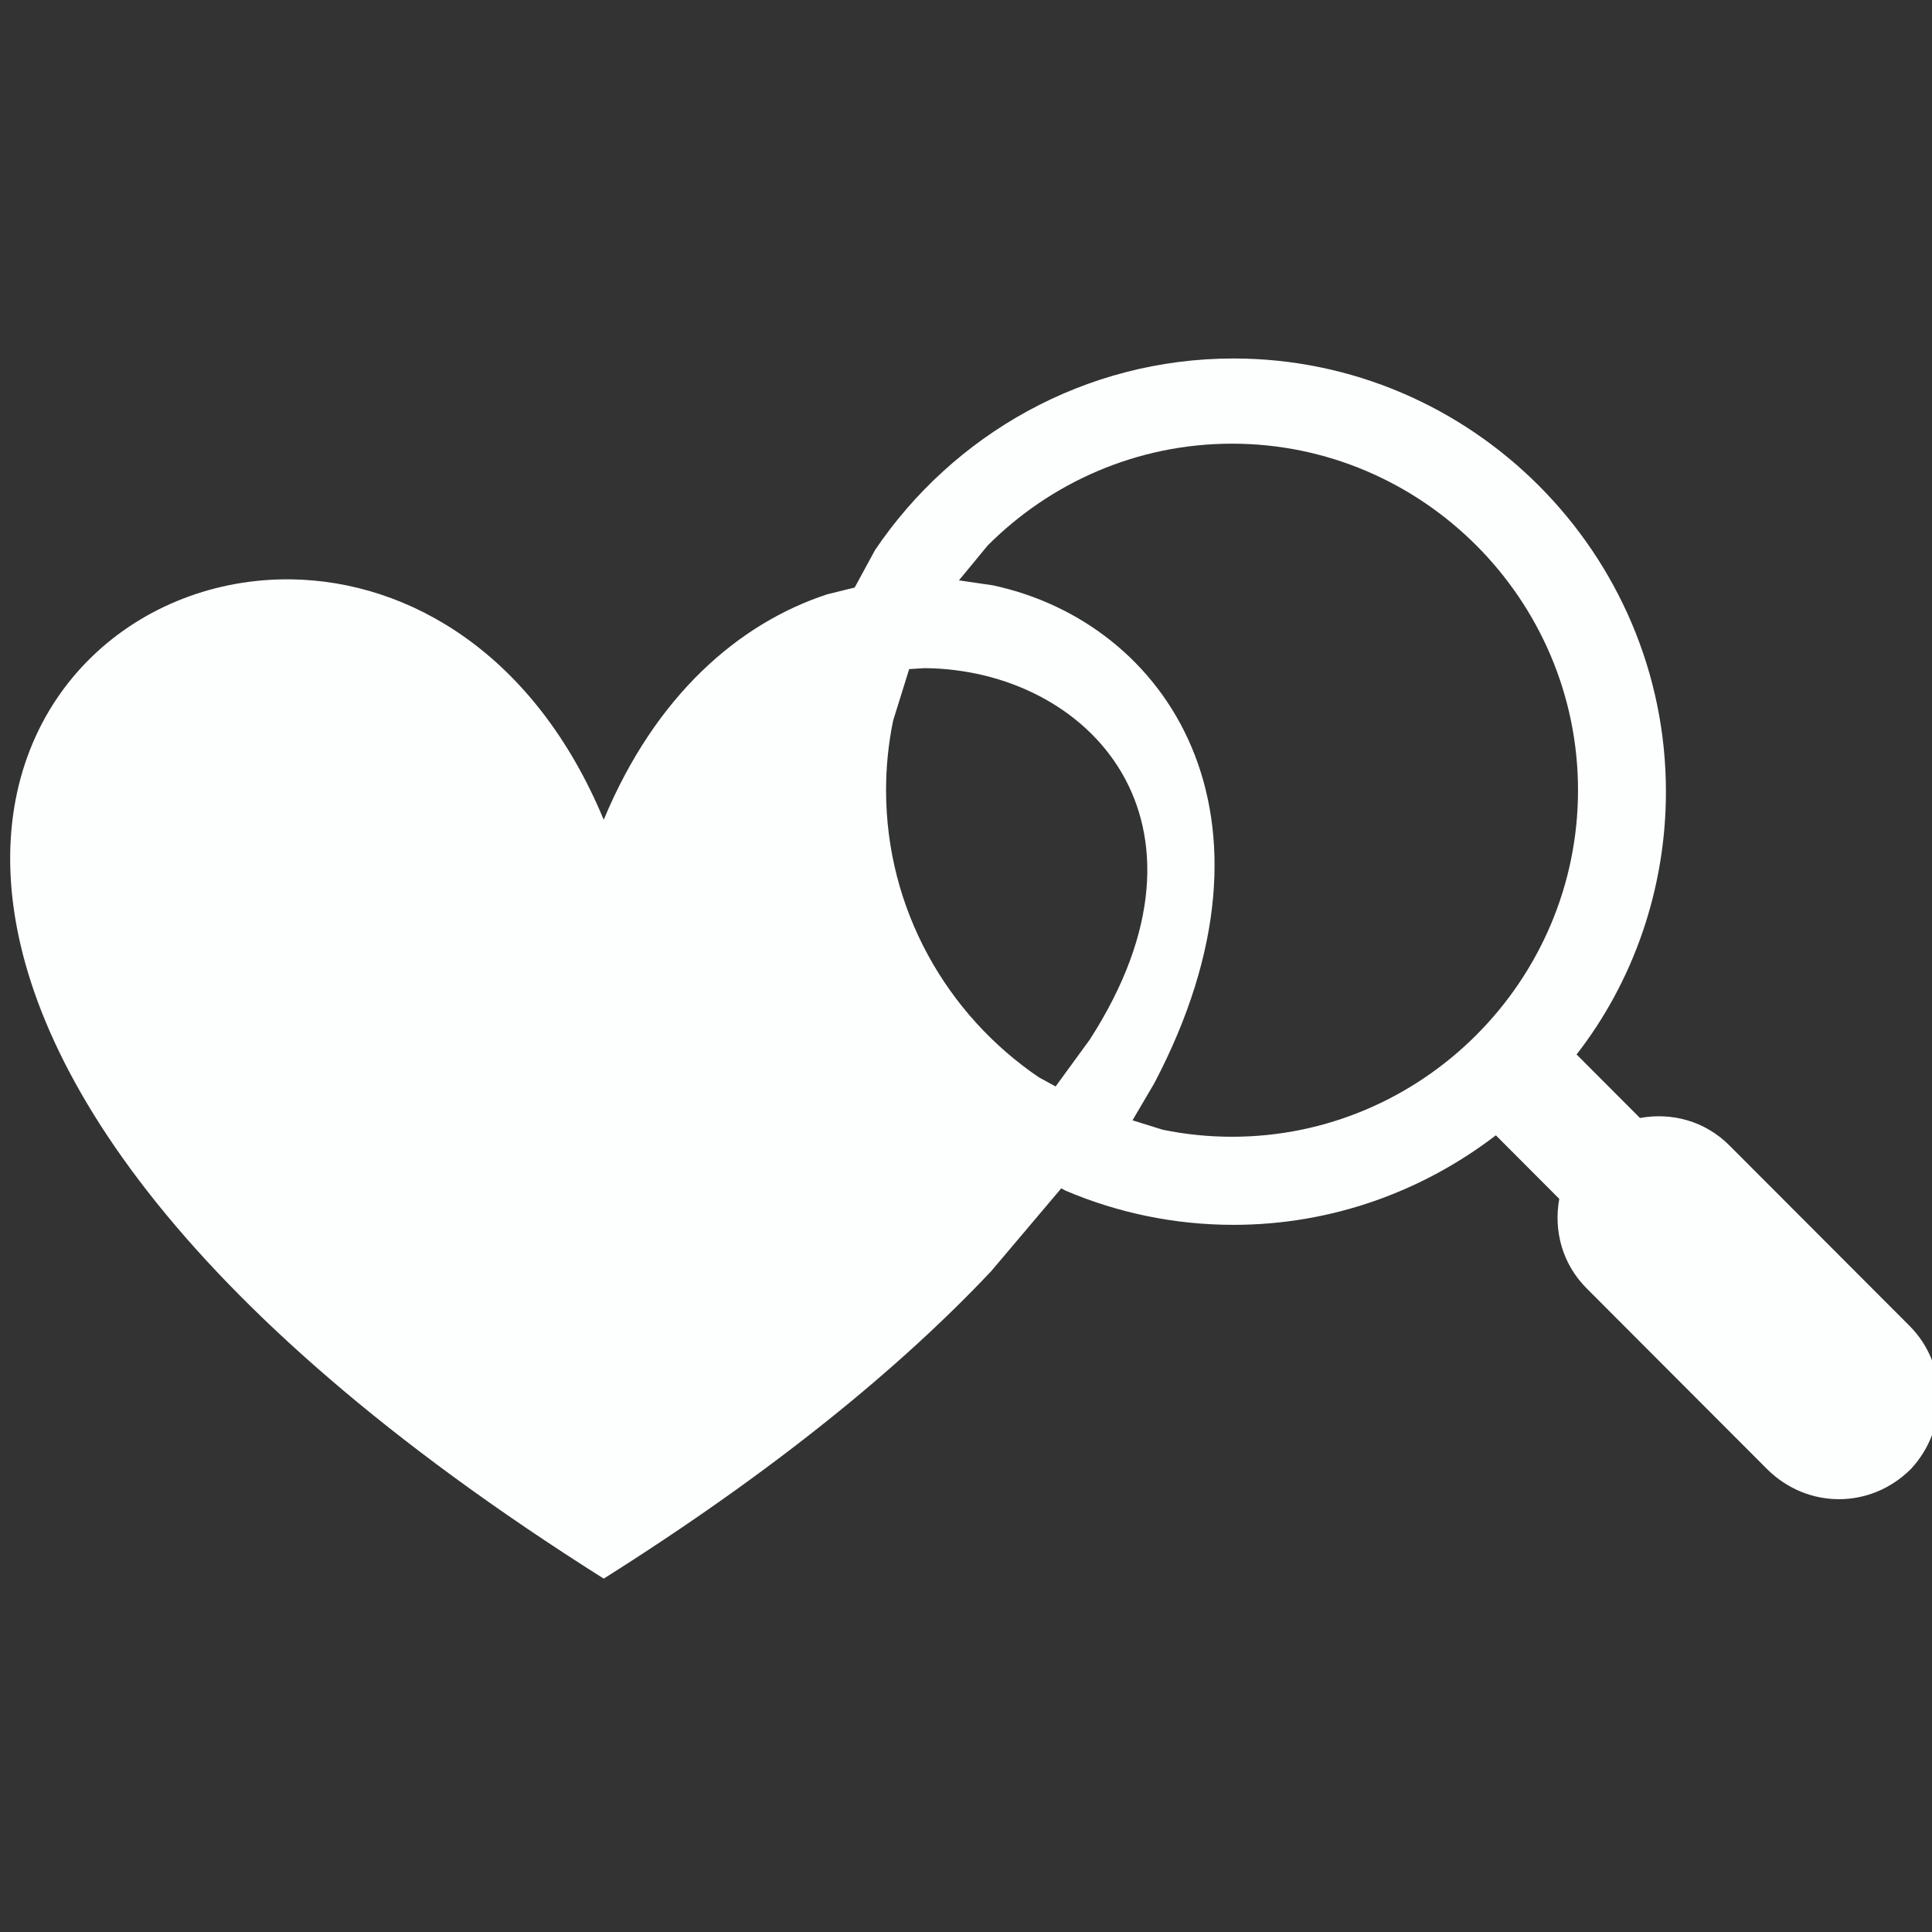 <?xml version="1.0" encoding="UTF-8" standalone="no"?>
<svg
   xmlns:dc="http://purl.org/dc/elements/1.1/"
   xmlns:cc="http://creativecommons.org/ns#"
   xmlns:rdf="http://www.w3.org/1999/02/22-rdf-syntax-ns#"
   xmlns:svg="http://www.w3.org/2000/svg"
   xmlns="http://www.w3.org/2000/svg"
   xmlns:sodipodi="http://sodipodi.sourceforge.net/DTD/sodipodi-0.dtd"
   xmlns:inkscape="http://www.inkscape.org/namespaces/inkscape"
   width="256"
   height="256"
   overflow="hidden"
   version="1.1"
   id="svg11"
   sodipodi:docname="heart-seek.svg"
   inkscape:version="1.0.1 (3bc2e813f5, 2020-09-07)">
  <rect width="100%" height="100%" fill="#333333" stroke="none"/>
  <sodipodi:namedview
     pagecolor="#ffffff"
     bordercolor="#666666"
     borderopacity="1"
     objecttolerance="10"
     gridtolerance="10"
     guidetolerance="10"
     inkscape:pageopacity="0"
     inkscape:pageshadow="2"
     inkscape:window-width="2560"
     inkscape:window-height="1377"
     id="namedview13"
     showgrid="false"
     inkscape:zoom="2.8705234"
     inkscape:cx="181.5"
     inkscape:cy="114.5"
     inkscape:window-x="-8"
     inkscape:window-y="-8"
     inkscape:window-maximized="1"
     inkscape:current-layer="svg11" />
  <defs
     id="defs5">
    <clipPath
       id="clip0">
      <rect
         x="728"
         y="138"
         width="363"
         height="229"
         id="rect2" />
    </clipPath>
  </defs>
  <g
     clip-path="url(#clip0)"
     transform="matrix(0.706,0,0,0.706,-513.326,-49.927)"
     id="g9"
     style="fill:#fdffff;fill-opacity:1">
    <path
       d="m 900.64,196.117 -2.911,0.18 -3.013,9.668 c -0.868,4.224 -1.325,8.594 -1.325,13.065 0,22.358 11.414,42.175 28.694,53.894 l 3.125,1.705 6.406,-8.781 c 26.467,-41.073 -0.254,-69.456 -30.976,-69.731 z m 57.685,-42.128 c -17.857,0 -34.09,7.317 -45.86,19.106 l -5.399,6.548 6.339,0.927 c 32.693,6.969 56.831,43.073 30.314,93.481 l -4.073,6.931 5.635,1.761 c 4.217,0.871 8.58,1.328 13.044,1.328 35.713,0 64.935,-29.268 64.935,-65.041 0,-35.772 -29.222,-65.041 -64.935,-65.041 z M 958.595,138 c 44.645,0 81.165,36.585 81.165,81.301 0,18.428 -6.22,35.773 -16.77,49.323 l 11.9,11.924 c 5.95,-1.084 12.18,0.542 16.78,5.149 l 33.82,33.875 c 7.3,7.318 7.3,19.242 0.27,26.83 -3.79,3.794 -8.66,5.691 -13.53,5.691 -4.87,0 -9.74,-1.897 -13.53,-5.691 l -33.82,-33.876 c -4.6,-4.607 -6.22,-10.84 -5.14,-16.802 l -11.9,-11.924 c -13.802,10.569 -30.847,16.802 -49.245,16.802 -11.16,0 -21.813,-2.286 -31.515,-6.415 l -0.806,-0.44 -13.173,15.572 C 895.887,327.568 872.154,346.971 840.401,367 678.109,264.63 725.306,178.611 781.802,179.456 c 22.107,0.33 45.638,13.961 58.599,45.117 9.72,-23.367 25.386,-36.876 41.938,-42.31 l 5.159,-1.271 3.841,-7.065 C 905.964,152.291 930.694,138 958.595,138 Z"
       fill="#FFFFFF"
       fill-rule="evenodd"
       id="path7"
       style="fill:#fdffff;fill-opacity:1" />
  </g>
</svg>
